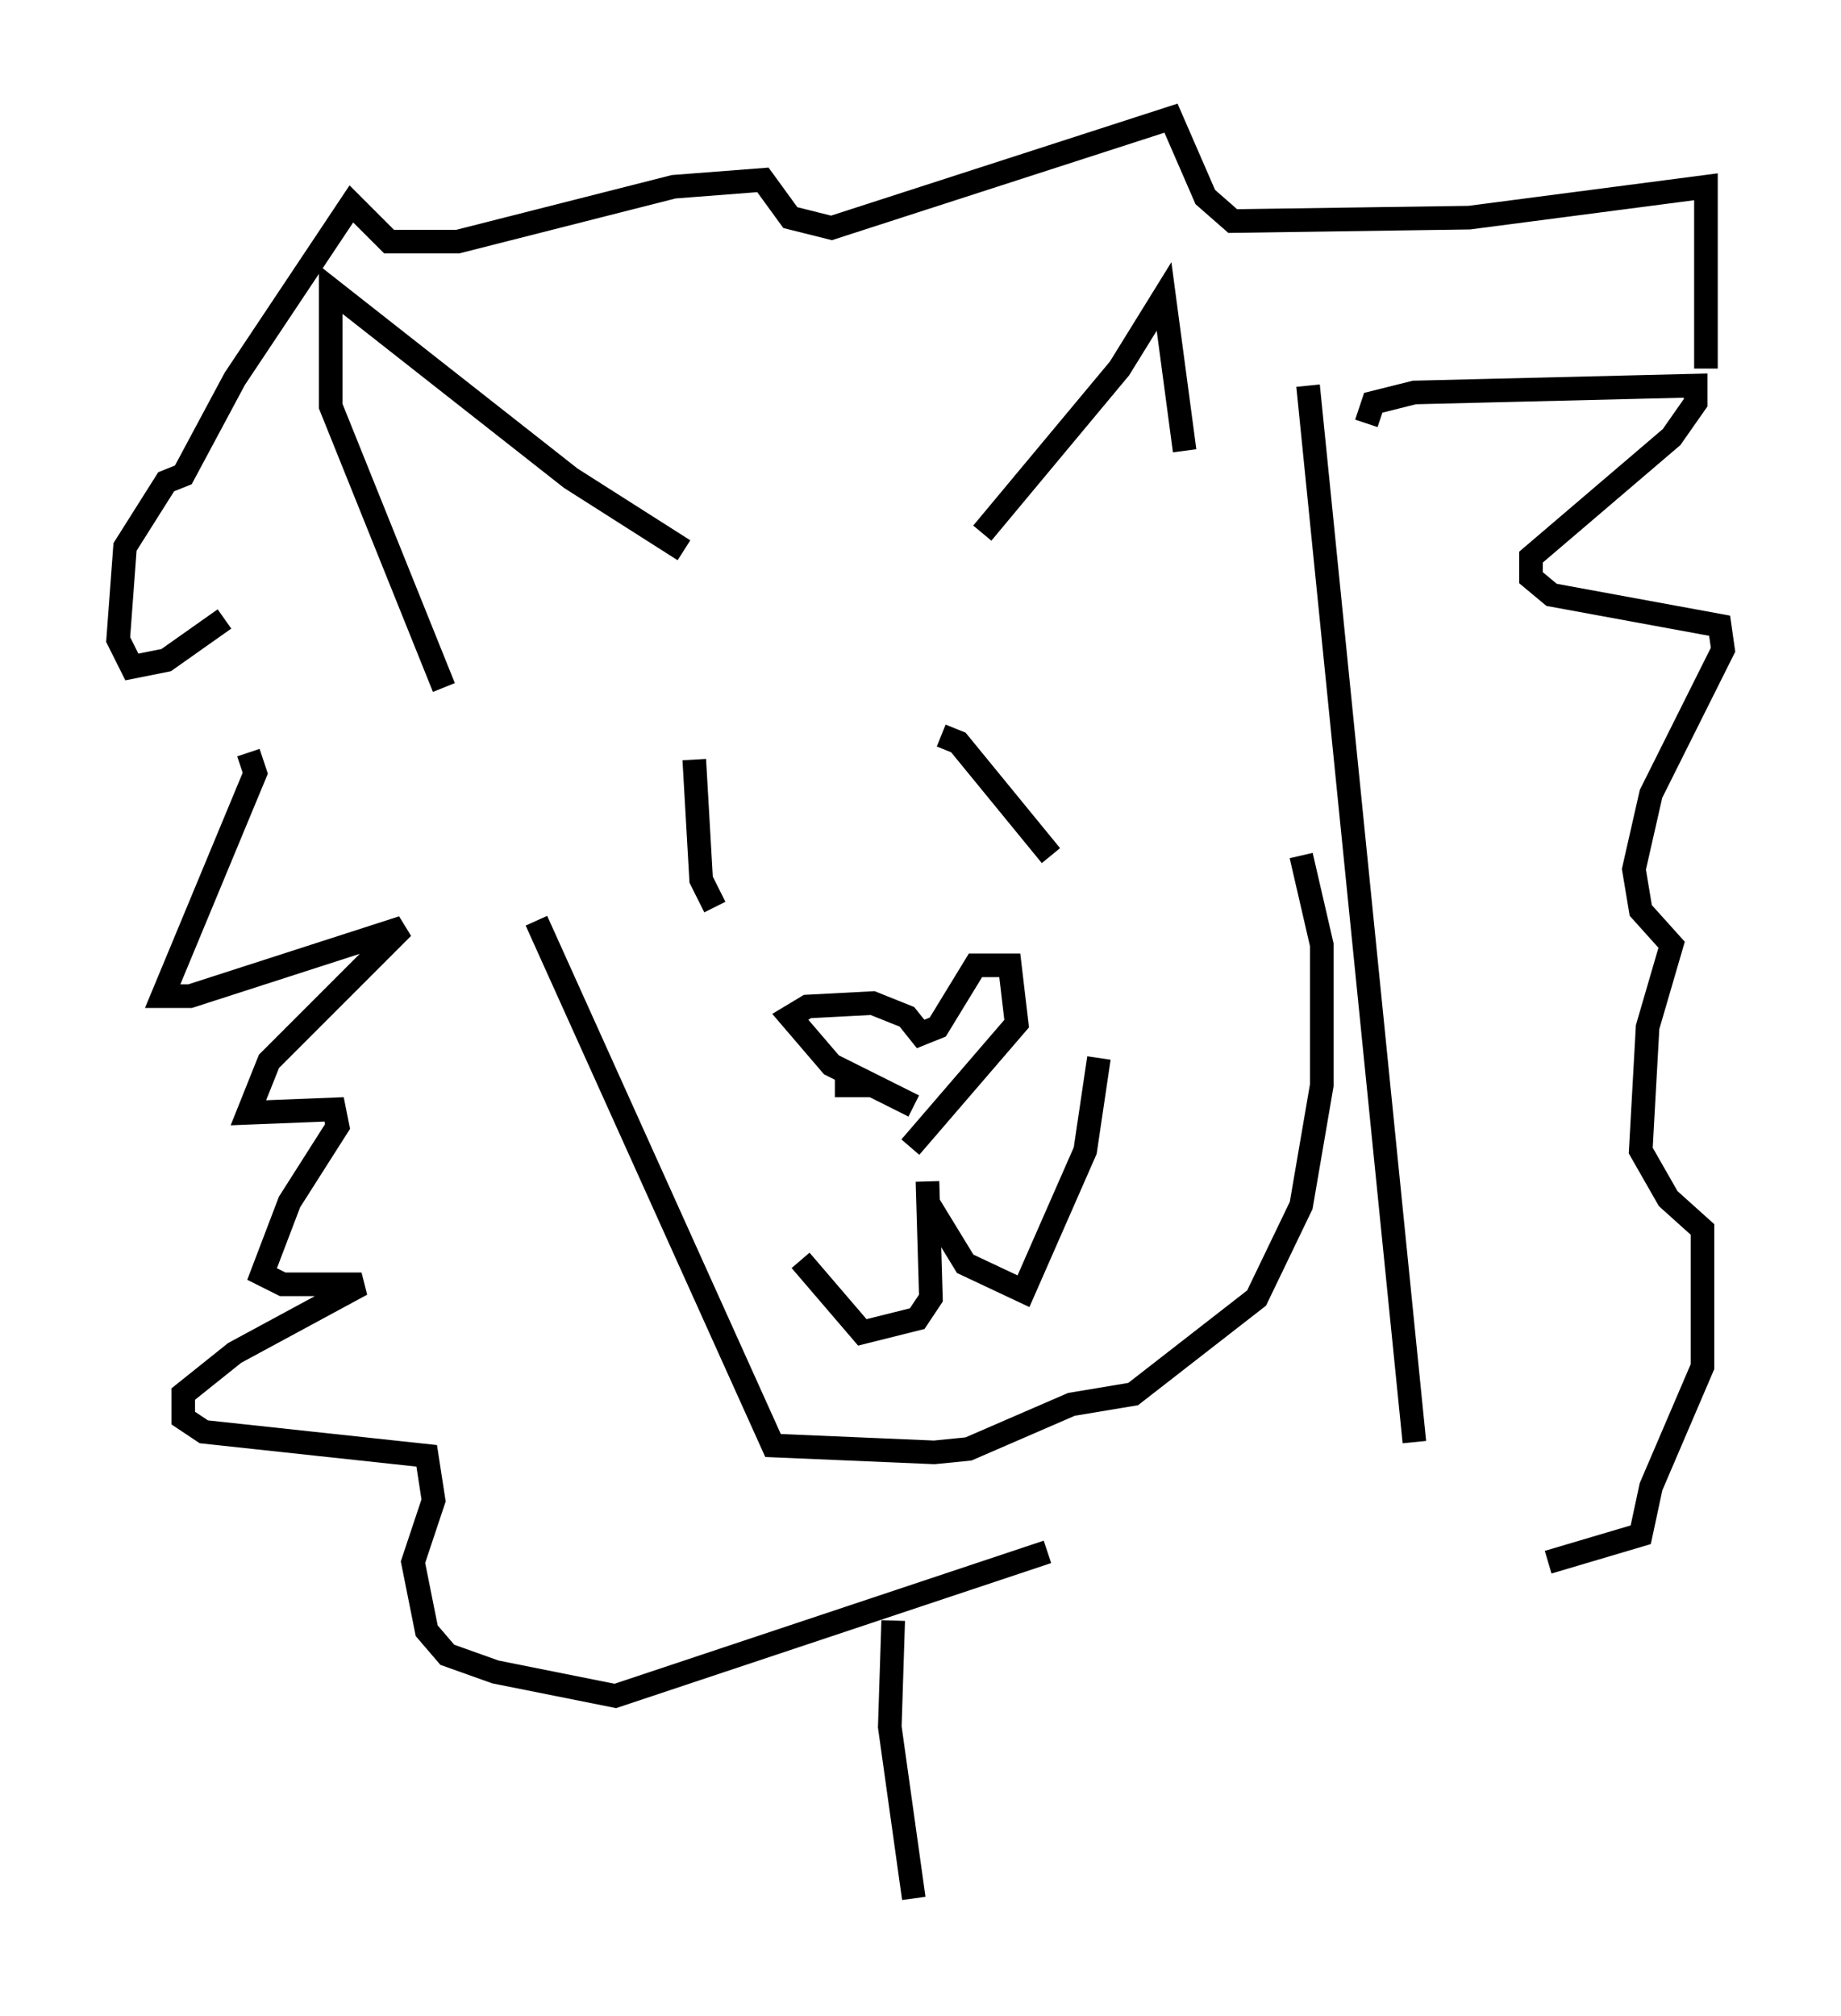 <?xml version="1.0" encoding="utf-8" ?>
<svg baseProfile="full" height="85.385" version="1.1" width="77.978" xmlns="http://www.w3.org/2000/svg" xmlns:ev="http://www.w3.org/2001/xml-events" xmlns:xlink="http://www.w3.org/1999/xlink"><defs /><rect fill="white" height="85.385" width="77.978" x="0" y="0" /><path d="M34.922, 62.374 m0.0, 0.0 m-12.201, -23.385 l10.022, 22.223 6.827, 0.291 l1.453, -0.145 4.358, -1.888 l2.615, -0.436 5.229, -4.067 l1.888, -3.922 0.872, -5.084 l0.0, -5.955 -0.872, -3.777 m-44.592, -4.358 l0.291, 0.872 -3.922, 9.441 l1.162, 0.0 9.006, -2.905 l-5.665, 5.665 -0.872, 2.179 l3.631, -0.145 0.145, 0.726 l-2.034, 3.196 -1.162, 3.05 l0.872, 0.436 3.341, 0.0 l-5.374, 2.905 -2.179, 1.743 l0.0, 1.017 0.872, 0.581 l9.441, 1.017 0.291, 1.888 l-0.872, 2.615 0.581, 2.905 l0.872, 1.017 2.034, 0.726 l5.084, 1.017 18.302, -6.101 m15.542, -4.648 l-4.503, -44.737 m-36.603, 12.782 l-4.793, -11.911 0.0, -4.939 l10.168, 7.989 4.793, 3.05 m12.637, -0.726 l5.81, -6.972 1.888, -3.05 l0.872, 6.536 m7.698, -1.162 l0.291, -0.872 1.743, -0.436 l11.911, -0.291 0.0, 0.726 l-1.017, 1.453 -5.955, 5.084 l0.0, 0.872 0.872, 0.726 l7.117, 1.307 0.145, 1.017 l-3.05, 6.101 -0.726, 3.196 l0.291, 1.743 1.307, 1.453 l-1.017, 3.486 -0.291, 5.229 l1.162, 2.034 1.453, 1.307 l0.0, 5.81 -2.179, 5.084 l-0.436, 2.034 -3.922, 1.162 m-30.212, -20.19 l1.598, 0.0 1.743, 0.872 l-3.486, -1.743 -1.743, -2.034 l0.726, -0.436 2.76, -0.145 l1.453, 0.581 0.581, 0.726 l0.726, -0.291 1.598, -2.615 l1.453, 0.0 0.291, 2.469 l-4.503, 5.229 m0.726, 1.453 l0.145, 4.939 -0.581, 0.872 l-2.324, 0.581 -2.615, -3.05 m5.374, -2.469 l1.598, 2.615 2.469, 1.162 l2.615, -5.955 0.581, -3.922 m-17.14, -12.637 l0.291, 5.084 0.581, 1.162 m9.587, -7.263 l0.726, 0.291 3.922, 4.793 m-35.006, -10.022 l-2.469, 1.743 -1.453, 0.291 l-0.581, -1.162 0.291, -3.922 l1.743, -2.76 0.726, -0.291 l2.179, -4.067 4.939, -7.408 l1.598, 1.598 2.905, 0.0 l9.151, -2.324 3.777, -0.291 l1.162, 1.598 1.743, 0.436 l14.38, -4.648 1.453, 3.341 l1.162, 1.017 10.022, -0.145 l10.022, -1.307 0.0, 7.698 m-34.425, 53.017 l-0.145, 4.503 1.017, 7.263 " fill="none" stroke="black" stroke-width="1" /></svg>